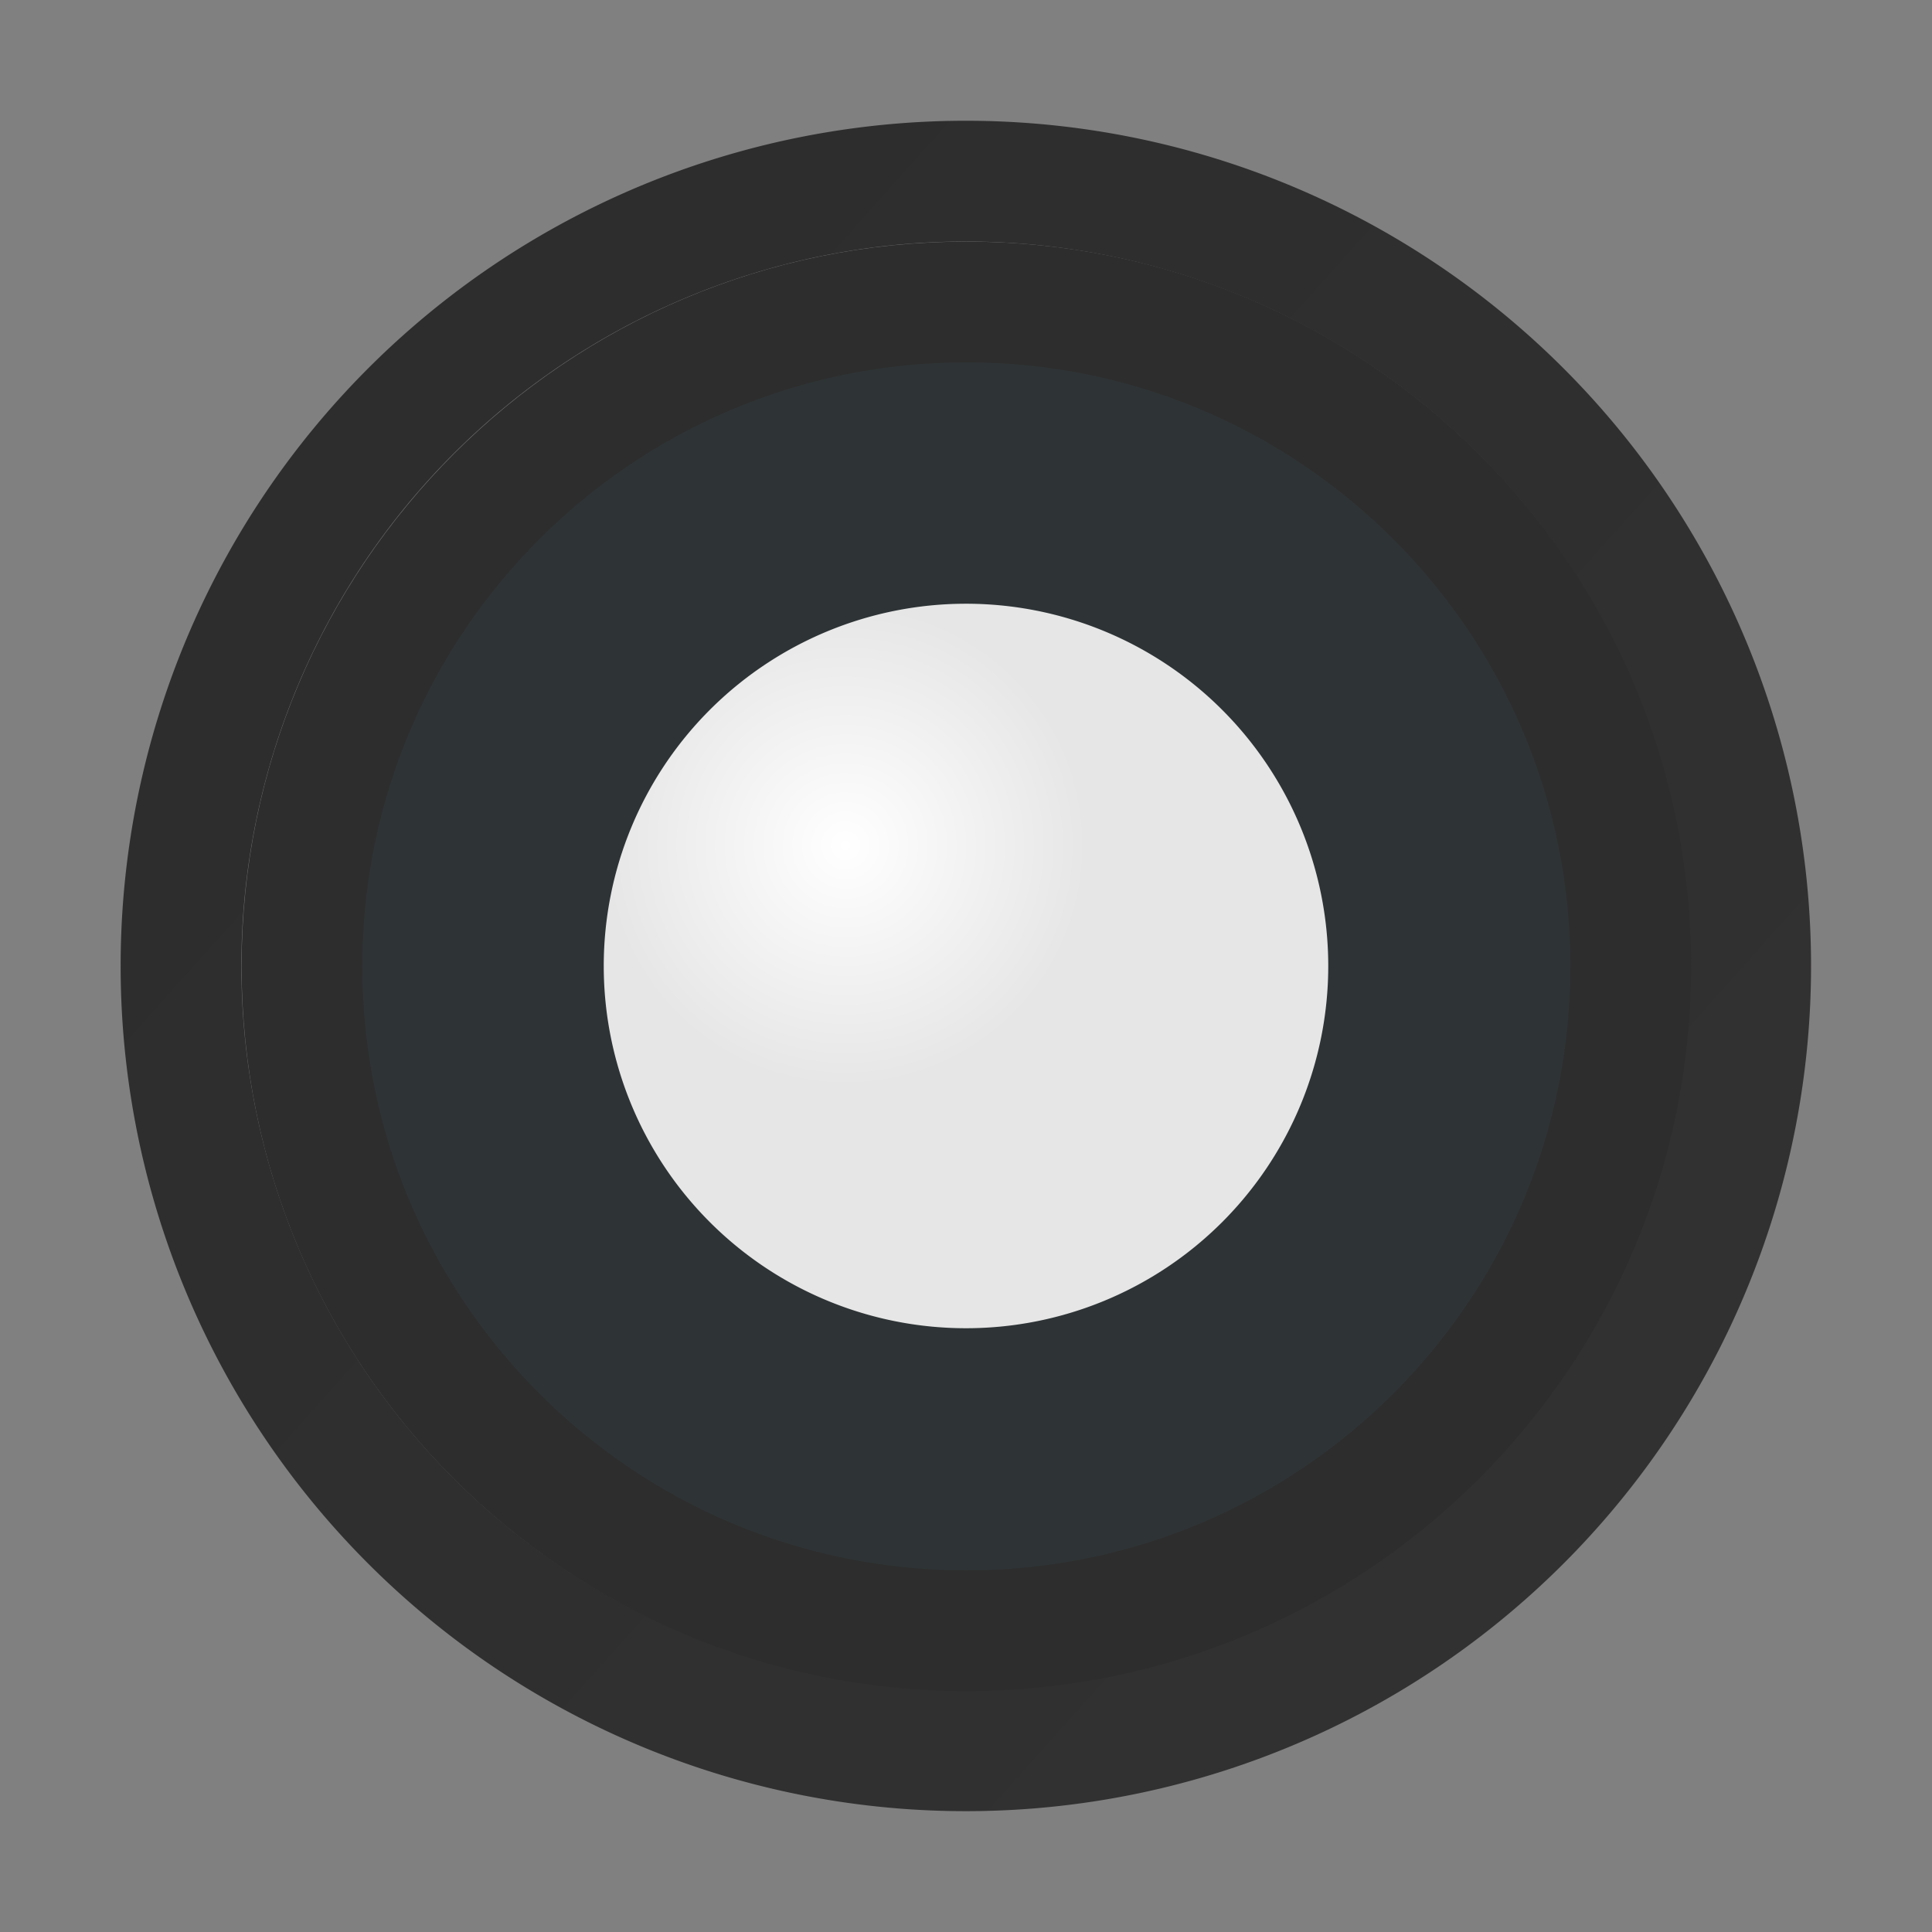 <?xml version="1.0" encoding="UTF-8" standalone="no"?>
<!-- Created with Inkscape (http://www.inkscape.org/) -->

<svg
   xmlns:dc="http://purl.org/dc/elements/1.1/"
   xmlns:cc="http://creativecommons.org/ns#"
   xmlns:rdf="http://www.w3.org/1999/02/22-rdf-syntax-ns#"
   xmlns:svg="http://www.w3.org/2000/svg"
   xmlns="http://www.w3.org/2000/svg"
   xmlns:xlink="http://www.w3.org/1999/xlink"
   xmlns:sodipodi="http://sodipodi.sourceforge.net/DTD/sodipodi-0.dtd"
   xmlns:inkscape="http://www.inkscape.org/namespaces/inkscape"
   width="16"
   height="16"
   id="svg2"
   version="1.1"
   inkscape:version="0.48.4 r9939"
   sodipodi:docname="radio-checked-insensitive.svg"
   inkscape:export-filename="/usr/share/themes/Clearlooks-Phenix-HiDPI/gtk-3.0/img/radio-checked-insensitive@2.png"
   inkscape:export-xdpi="180"
   inkscape:export-ydpi="180">
  <rect width="100%" height="100%" fill="#808080" stroke="none"/>
  <defs
     id="defs4">
    <linearGradient
       id="linearGradient3860">
      <stop
         id="stop3862"
         offset="0"
         style="stop-color:#ffffff;stop-opacity:1;" />
      <stop
         id="stop3864"
         offset="1"
         style="stop-color:#e6e6e6;stop-opacity:1;" />
    </linearGradient>
    <linearGradient
       id="linearGradient3764">
      <stop
         style="stop-color:#2d2d2d;stop-opacity:1;"
         offset="0"
         id="stop3766" />
      <stop
         style="stop-color:#323131;stop-opacity:1;"
         offset="1"
         id="stop3768" />
    </linearGradient>
    <linearGradient
       inkscape:collect="always"
       xlink:href="#linearGradient3764"
       id="linearGradient3778"
       x1="3.846"
       y1="3.846"
       x2="12.615"
       y2="11.692"
       gradientUnits="userSpaceOnUse"
       gradientTransform="matrix(0.707,0.707,-0.707,0.707,8,-3.314)" />
    <radialGradient
       inkscape:collect="always"
       xlink:href="#linearGradient3860"
       id="radialGradient3858"
       cx="7"
       cy="7"
       fx="7"
       fy="7"
       r="3"
       gradientUnits="userSpaceOnUse"
       gradientTransform="matrix(0.667,-2.6666667e-8,2.6666667e-8,0.667,2.333,2.333)" />
  </defs>
  <sodipodi:namedview
     id="base"
     pagecolor="#6c25e2"
     bordercolor="#666666"
     borderopacity="1.0"
     inkscape:pageopacity="0"
     inkscape:pageshadow="2"
     inkscape:zoom="73"
     inkscape:cx="7.9726027"
     inkscape:cy="8"
     inkscape:document-units="px"
     inkscape:current-layer="layer1"
     showgrid="true"
     inkscape:window-width="1918"
     inkscape:window-height="2055"
     inkscape:window-x="1920"
     inkscape:window-y="72"
     inkscape:window-maximized="0">
    <inkscape:grid
       type="xygrid"
       id="grid2985"
       empspacing="2"
       visible="true"
       enabled="true"
       snapvisiblegridlinesonly="true"
       spacingx="0.5px"
       spacingy="0.5px" />
  </sodipodi:namedview>
  <g
     inkscape:label="Layer 1"
     inkscape:groupmode="layer"
     id="layer1"
     transform="translate(0,-1036.362)">
    <path
       transform="matrix(0.766,-0.766,0.766,0.766,-4.257,1044.362)"
       sodipodi:open="true"
       sodipodi:end="6.2802177"
       sodipodi:start="0"
       d="m 14,8 a 6,6 0 1 1 -2.6e-5,-0.018"
       sodipodi:ry="6"
       sodipodi:rx="6"
       sodipodi:cy="8"
       sodipodi:cx="8"
       id="path2994"
       style="fill:none;stroke:url(#linearGradient3778);stroke-width:0.923;stroke-linecap:round;stroke-linejoin:round;stroke-miterlimit:4;stroke-opacity:1;stroke-dasharray:none"
       sodipodi:type="arc" />
    <path
       sodipodi:type="arc"
       style="fill:#2e3436;fill-opacity:1;stroke:#2d2d2d;stroke-width:1.091;stroke-linecap:round;stroke-linejoin:round;stroke-miterlimit:4;stroke-opacity:1;stroke-dasharray:none"
       id="path4898"
       sodipodi:cx="8"
       sodipodi:cy="8"
       sodipodi:rx="6"
       sodipodi:ry="6"
       d="m 14,8 c 0,3.314 -2.686,6 -6,6 C 4.686,14 2,11.314 2,8 2,4.686 4.686,2 8,2 c 3.307,0 5.99,2.675 6,5.982"
       sodipodi:start="0"
       sodipodi:end="6.2802177"
       sodipodi:open="true"
       transform="matrix(0.917,0,0,0.917,0.667,1037.029)" />
    <path
       sodipodi:type="arc"
       style="fill:url(#radialGradient3858);fill-opacity:1;stroke:none"
       id="path3846"
       sodipodi:cx="8"
       sodipodi:cy="8"
       sodipodi:rx="3"
       sodipodi:ry="3"
       d="m 11,8 a 3,3 0 1 1 -1.3e-5,-0.009"
       transform="translate(0,1036.362)"
       sodipodi:start="0"
       sodipodi:end="6.2802177"
       sodipodi:open="true" />
  </g>
</svg>
